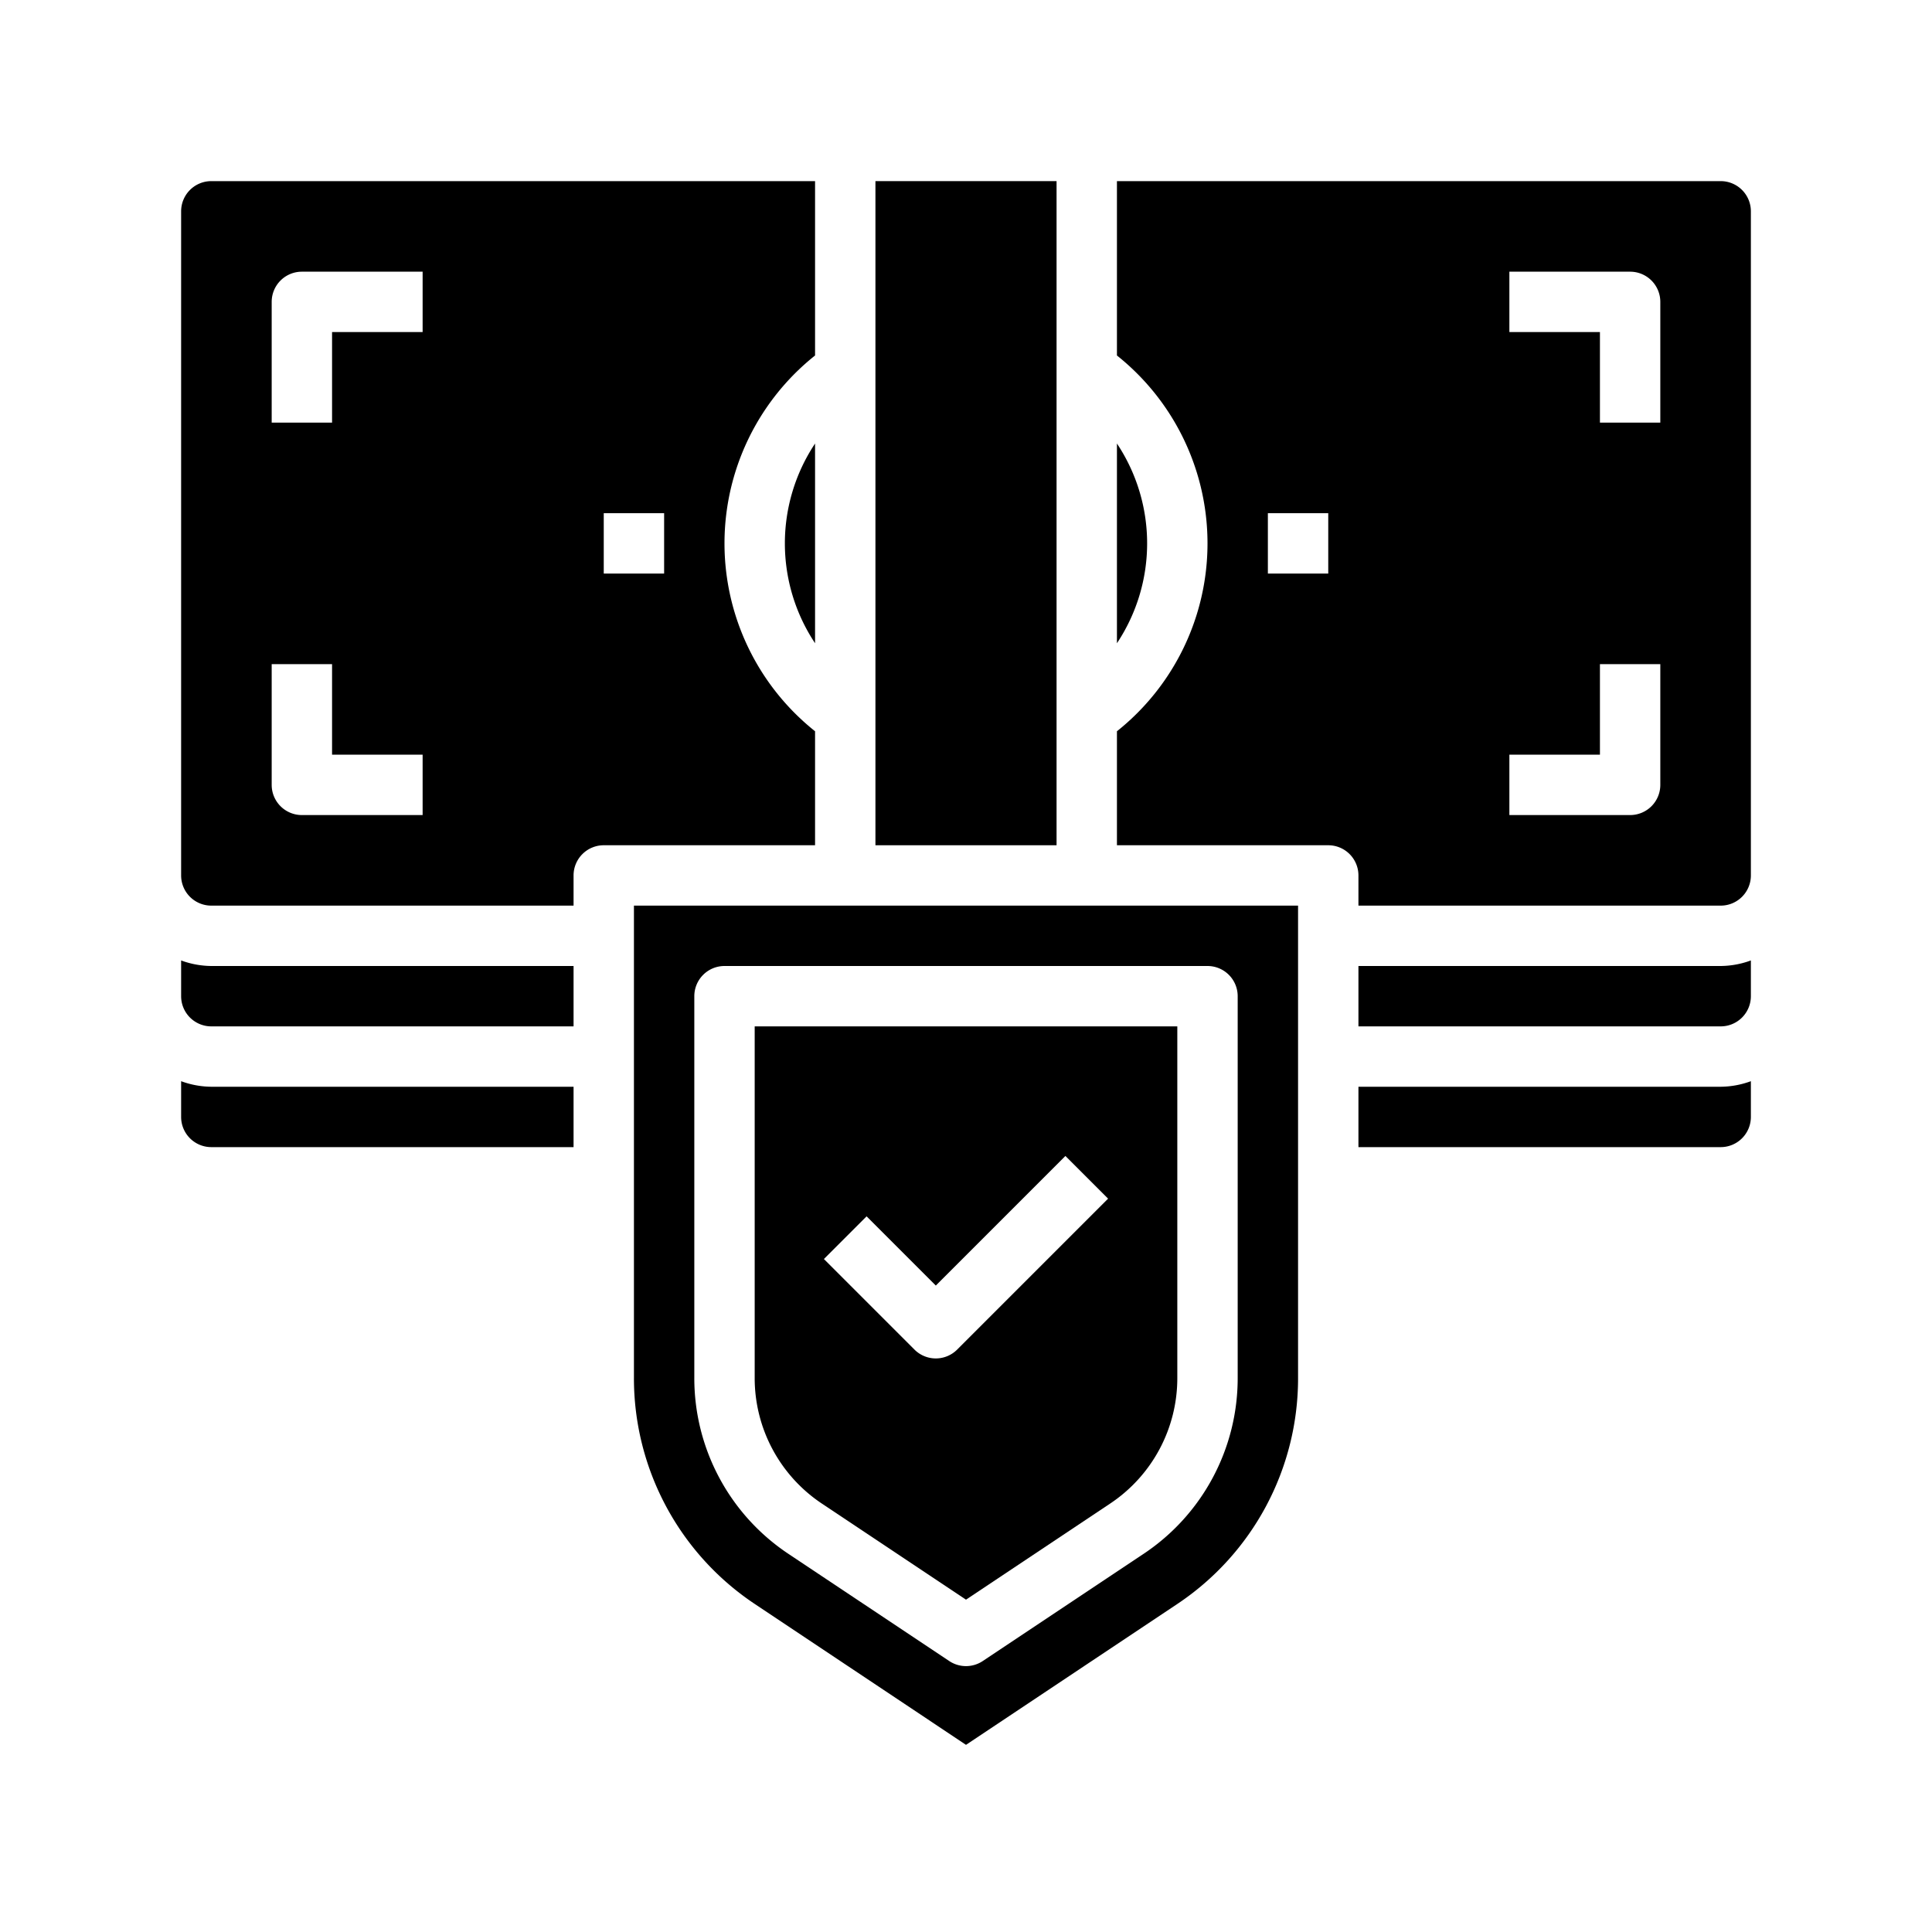 <svg xmlns="http://www.w3.org/2000/svg" viewBox="0 0 64 64" x="0px" y="0px"><g><rect x="29" y="6" width="6" height="22"></rect><path d="M37,14.692v6.616a5.971,5.971,0,0,0,0-6.616Z"></path><path d="M58,37V35.816A2.966,2.966,0,0,1,57,36H45v2H57A1,1,0,0,0,58,37Z"></path><path d="M27,21.308V14.692a5.971,5.971,0,0,0,0,6.616Z"></path><path d="M27.227,49.809,32,52.991l4.773-3.182A4.991,4.991,0,0,0,39,45.648V34H25V45.648A4.993,4.993,0,0,0,27.227,49.809Zm1.48-9.516L31,42.586l4.293-4.293,1.414,1.414-5,5a1,1,0,0,1-1.414,0l-3-3Z"></path><path d="M27,28V24.224a7.956,7.956,0,0,1,0-12.448V6H7A1,1,0,0,0,6,7V29a1,1,0,0,0,1,1H19V29a1,1,0,0,1,1-1ZM20,17h2v2H20ZM14,27H10a1,1,0,0,1-1-1V22h2v3h3Zm0-16H11v3H9V10a1,1,0,0,1,1-1h4Z"></path><path d="M25.008,53.137,32,57.8l6.992-4.661A8.983,8.983,0,0,0,43,45.648V30H21V45.648A8.983,8.983,0,0,0,25.008,53.137ZM23,33a1,1,0,0,1,1-1H40a1,1,0,0,1,1,1V45.648a6.989,6.989,0,0,1-3.117,5.825l-5.328,3.551a1,1,0,0,1-1.11,0l-5.328-3.551A6.989,6.989,0,0,1,23,45.648Z"></path><path d="M45,29v1H57a1,1,0,0,0,1-1V7a1,1,0,0,0-1-1H37v5.776a7.956,7.956,0,0,1,0,12.448V28h7A1,1,0,0,1,45,29ZM50,9h4a1,1,0,0,1,1,1v4H53V11H50Zm0,16h3V22h2v4a1,1,0,0,1-1,1H50Zm-8-8h2v2H42Z"></path><path d="M7,38H19V36H7a2.966,2.966,0,0,1-1-.184V37A1,1,0,0,0,7,38Z"></path><path d="M45,32v2H57a1,1,0,0,0,1-1V31.816A2.966,2.966,0,0,1,57,32Z"></path><path d="M7,34H19V32H7a2.966,2.966,0,0,1-1-.184V33A1,1,0,0,0,7,34Z"></path></g></svg>